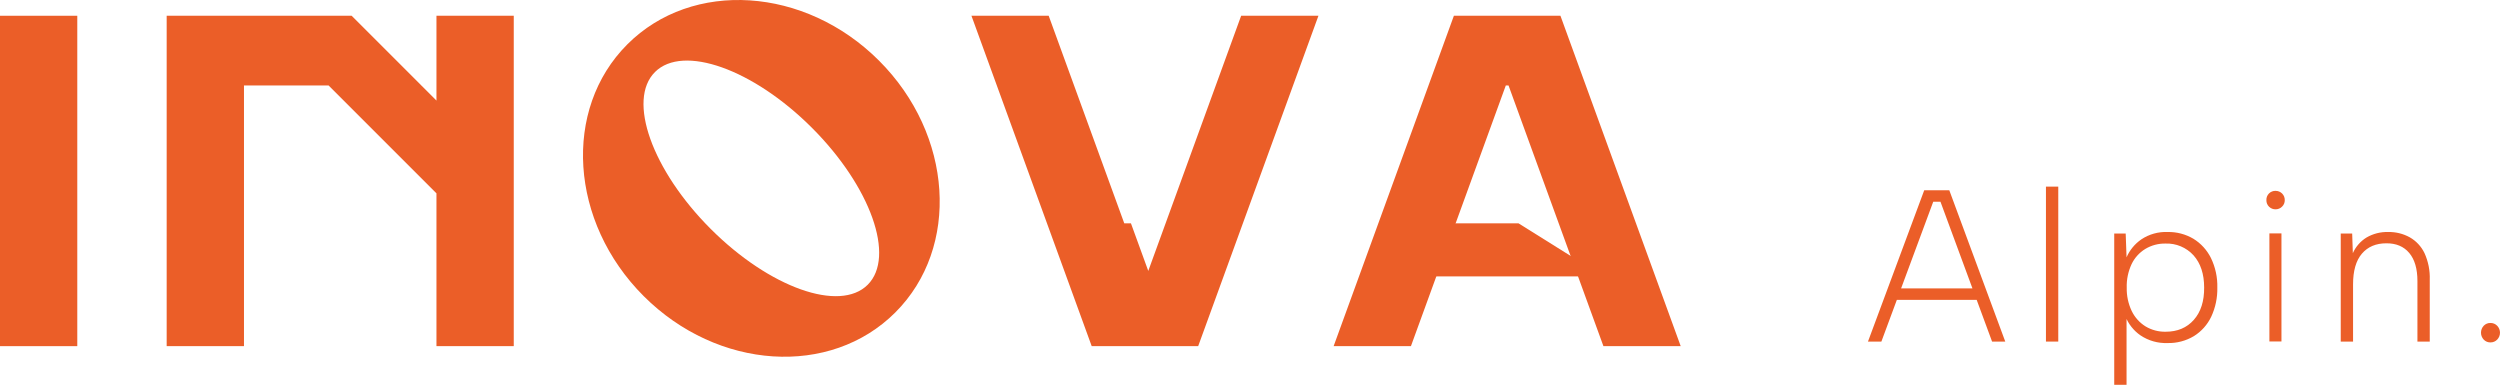 <svg xmlns="http://www.w3.org/2000/svg" width="211" height="33" fill="none" viewBox="0 0 211 33"><path fill="#EB5E28" d="M163.776 17.027H163.165L158.788 28.831H157.656L162.404 16.06H164.521L169.244 28.829H168.131L163.776 17.027ZM159.759 24.341H167.199V25.308H159.759V24.341Z"/><path fill="#EB5E28" d="M172.678 15.751H173.718V28.829H172.678V15.751Z"/><path fill="#EB5E28" d="M179.39 26.712L179.481 26.677V32.478H178.441V19.709H179.408L179.481 21.716C179.748 21.104 180.181 20.58 180.731 20.202C181.386 19.766 182.161 19.548 182.947 19.581C183.71 19.565 184.461 19.762 185.119 20.149C185.757 20.541 186.272 21.105 186.604 21.777C186.979 22.552 187.164 23.405 187.142 24.266C187.162 25.12 186.985 25.967 186.623 26.741C186.301 27.411 185.795 27.976 185.164 28.369C184.495 28.769 183.726 28.972 182.947 28.953C182.135 28.985 181.333 28.759 180.658 28.306C180.086 27.912 179.645 27.358 179.39 26.712ZM186.03 24.27C186.03 23.128 185.733 22.222 185.137 21.553C184.837 21.223 184.468 20.962 184.057 20.79C183.646 20.618 183.202 20.538 182.756 20.556C182.159 20.547 181.572 20.704 181.061 21.012C180.559 21.32 180.156 21.766 179.903 22.298C179.616 22.917 179.476 23.594 179.496 24.276C179.48 24.956 179.623 25.631 179.915 26.246C180.171 26.779 180.572 27.228 181.073 27.542C181.587 27.852 182.178 28.01 182.778 27.998C183.776 27.998 184.569 27.664 185.159 26.995C185.75 26.326 186.04 25.417 186.03 24.268V24.27Z"/><path fill="#EB5E28" d="M192.067 17.666C191.963 17.669 191.86 17.651 191.764 17.613C191.668 17.575 191.581 17.518 191.507 17.446C191.433 17.374 191.376 17.288 191.337 17.193C191.299 17.097 191.28 16.995 191.283 16.892C191.278 16.788 191.295 16.684 191.333 16.587C191.37 16.49 191.428 16.401 191.502 16.328C191.575 16.254 191.664 16.196 191.761 16.159C191.858 16.121 191.962 16.104 192.067 16.109C192.169 16.109 192.27 16.129 192.364 16.168C192.459 16.208 192.544 16.266 192.616 16.339C192.687 16.412 192.743 16.498 192.781 16.593C192.818 16.689 192.836 16.79 192.834 16.892C192.836 16.995 192.817 17.096 192.778 17.19C192.739 17.285 192.68 17.37 192.606 17.44C192.536 17.512 192.452 17.569 192.359 17.607C192.266 17.646 192.167 17.666 192.067 17.666ZM191.537 19.701H192.555V28.82H191.537V19.701Z"/><path fill="#EB5E28" d="M197.558 19.709H198.524L198.579 21.368C198.819 20.826 199.216 20.369 199.719 20.055C200.279 19.725 200.921 19.56 201.571 19.581C202.204 19.569 202.829 19.723 203.384 20.029C203.923 20.336 204.356 20.801 204.626 21.36C204.947 22.066 205.1 22.837 205.071 23.613V28.829H204.031V23.722C204.031 22.689 203.801 21.898 203.339 21.349C202.878 20.801 202.234 20.53 201.406 20.535C200.531 20.535 199.844 20.827 199.344 21.41C198.845 21.994 198.596 22.862 198.598 24.015V28.831H197.558V19.709Z"/><path fill="#EB5E28" d="M210.198 28.9C210.091 28.903 209.985 28.883 209.886 28.842C209.787 28.801 209.698 28.74 209.624 28.662C209.477 28.503 209.395 28.295 209.395 28.079C209.395 27.862 209.477 27.654 209.624 27.496C209.698 27.418 209.787 27.356 209.886 27.315C209.985 27.274 210.091 27.254 210.198 27.258C210.304 27.256 210.408 27.277 210.506 27.318C210.603 27.359 210.691 27.419 210.764 27.496C210.915 27.652 211 27.861 211 28.079C211 28.296 210.915 28.505 210.764 28.662C210.691 28.738 210.603 28.798 210.506 28.839C210.408 28.88 210.304 28.901 210.198 28.9Z"/><path fill="#EB5E28" d="M6.523 1.33H0V29.215H6.523V1.33Z"/><path fill="#EB5E28" d="M14.067 29.213V1.33H29.677L36.837 8.489V1.33H43.361V29.213H36.837V16.317L27.733 7.213H20.592V29.213H14.067Z"/><path fill="#EB5E28" d="M74.192 5.121C67.944 -1.127 58.431 -1.743 52.947 3.743C47.462 9.23 48.077 18.74 54.324 24.988C60.572 31.236 70.085 31.853 75.569 26.366C81.054 20.879 80.439 11.367 74.192 5.121ZM73.235 24.032C70.878 26.39 64.948 24.282 59.988 19.325C55.029 14.367 52.914 8.434 55.281 6.078C57.648 3.721 63.568 5.827 68.528 10.787C73.487 15.747 75.594 21.675 73.235 24.032Z"/><path fill="#EB5E28" d="M81.99 1.33H88.509L94.889 18.852H95.453L96.914 22.866L104.753 1.33H111.276L101.127 29.213H92.139L81.99 1.33Z"/><path fill="#EB5E28" d="M119.083 29.213H112.559L122.708 1.33H131.701L141.851 29.213H135.328L127.32 7.213H127.09L119.083 29.213Z"/><path fill="#EB5E28" d="M122.641 18.852H128.166L135.328 23.33H121.066L122.641 18.852Z"/></svg>